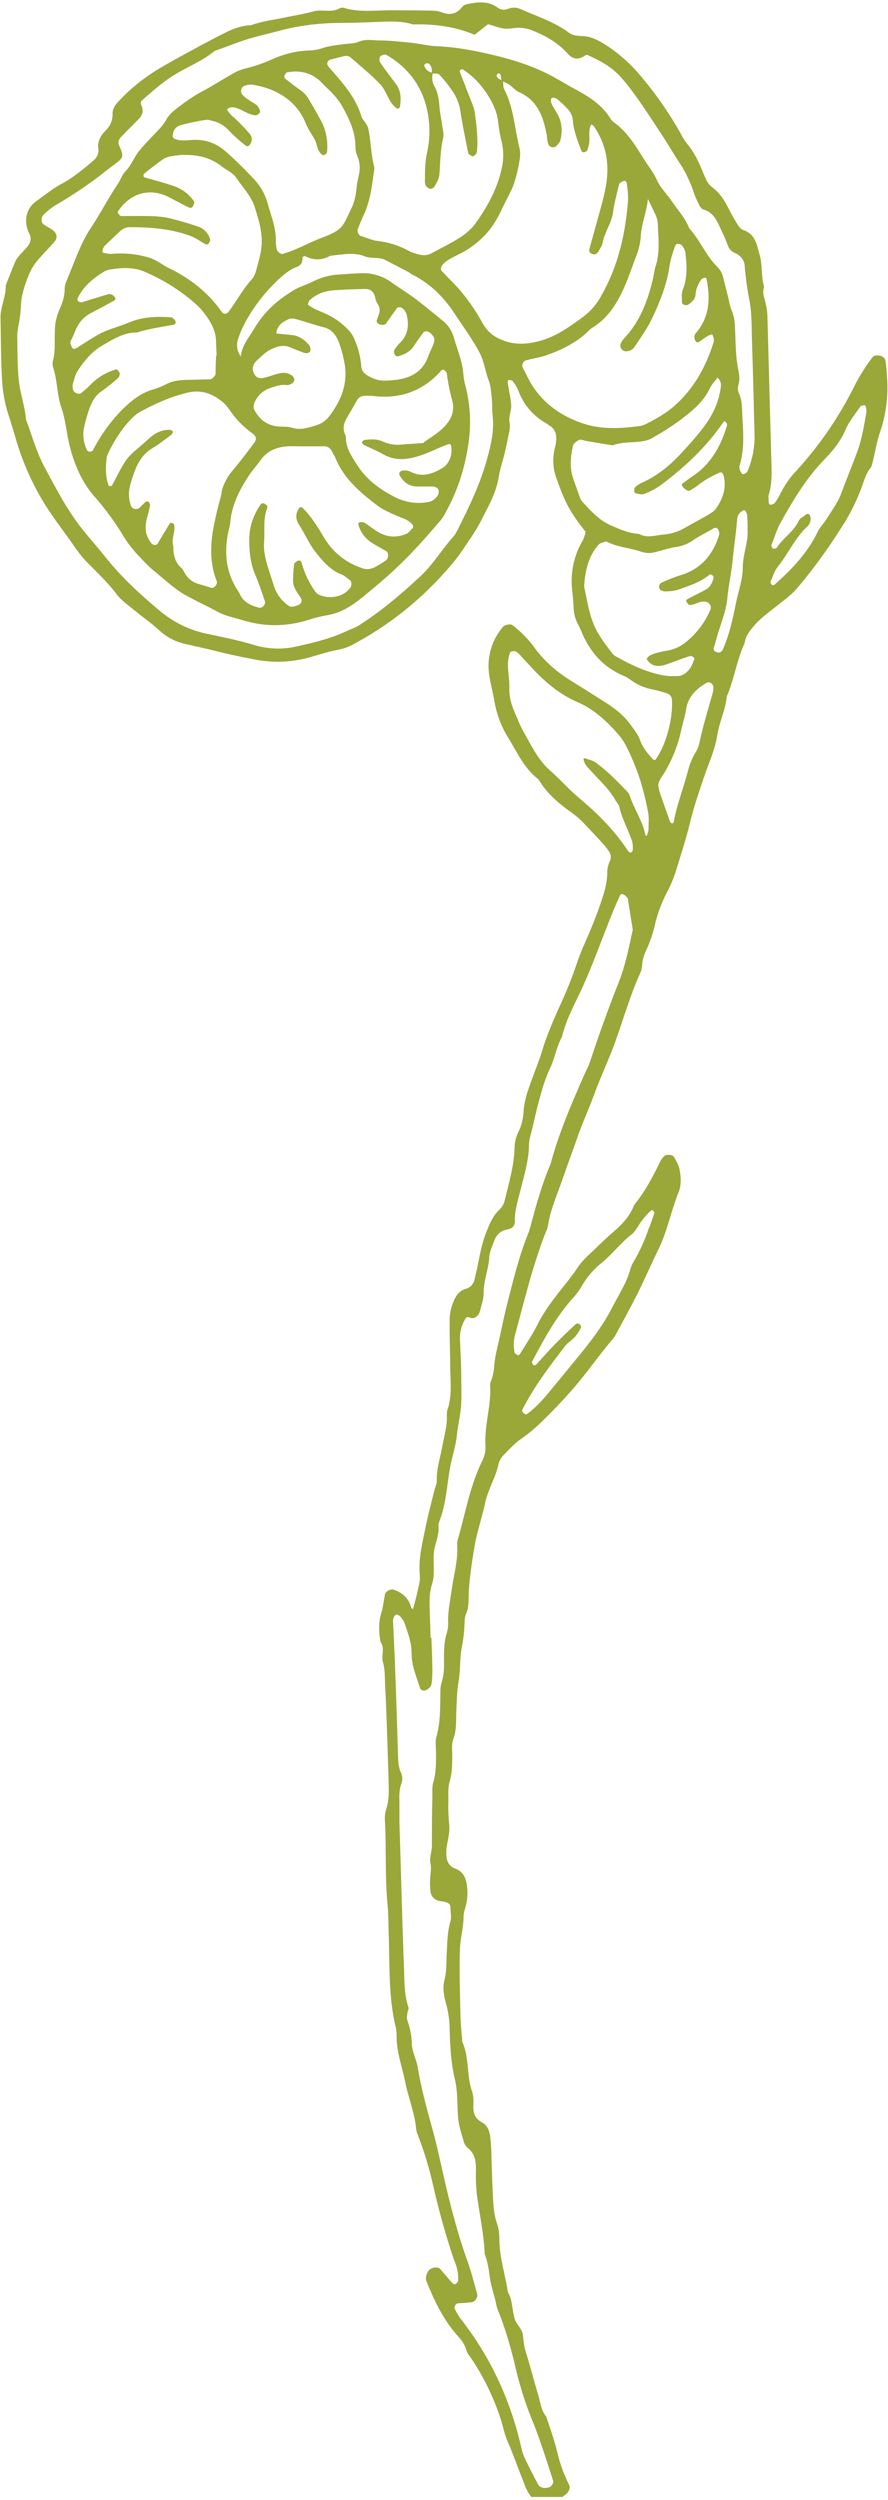 <?xml version="1.0" encoding="UTF-8"?>
<svg id="Layer_2" data-name="Layer 2" xmlns="http://www.w3.org/2000/svg" xmlns:xlink="http://www.w3.org/1999/xlink" viewBox="0 0 34.48 97.07">
  <defs>
    <style>
      .cls-1 {
        clip-path: url(#clippath);
      }

      .cls-2 {
        fill: none;
      }

      .cls-2, .cls-3 {
        stroke-width: 0px;
      }

      .cls-3 {
        fill: #9aa739;
      }
    </style>
    <clipPath id="clippath">
      <rect class="cls-2" width="34.48" height="96.95"/>
    </clipPath>
  </defs>
  <g id="Layer_1-2" data-name="Layer 1">
    <g class="cls-1">
      <path class="cls-3" d="M16.04,62.47c.08-.3.16-.6.22-.9.04-.14.05-.27.04-.41-.06-.64.1-1.24.22-1.84.1-.51.24-1.01.36-1.51.03-.1.08-.2.08-.3-.02-.49.15-.96.23-1.43.07-.38.18-.74.16-1.13,0-.07,0-.14.02-.2.2-.57.11-1.17.11-1.75,0-.55-.03-1.11-.02-1.66-.01-.28.04-.55.15-.81.1-.23.22-.42.49-.49.18-.06.29-.19.33-.38.08-.34.15-.68.22-1.02.07-.34.17-.67.31-.99.11-.26.23-.5.44-.69.1-.1.17-.22.2-.36.16-.67.36-1.33.38-2.03,0-.21.05-.41.14-.6.13-.26.19-.52.21-.8.02-.42.16-.81.3-1.2.14-.39.3-.77.42-1.17.18-.6.43-1.17.68-1.73.25-.53.47-1.08.66-1.64.1-.29.21-.58.34-.86.19-.44.38-.89.54-1.35.16-.46.32-.91.31-1.41.01-.14.05-.27.11-.4.06-.15.01-.28-.07-.39-.08-.11-.17-.22-.26-.32-.26-.28-.52-.56-.78-.83-.13-.12-.26-.23-.4-.33-.48-.34-.93-.72-1.24-1.23-.02-.03-.04-.06-.07-.08-.53-.42-.8-1.04-1.14-1.59-.28-.45-.45-.93-.54-1.45-.08-.48-.24-.94-.22-1.43.03-.54.21-1.01.56-1.42.08-.09.29-.13.38-.06.33.26.62.55.86.89.4.54.89.95,1.46,1.3.44.27.88.55,1.32.83.34.22.67.48.92.82.14.2.3.38.38.61.1.3.31.54.52.77.03.01.05.01.08,0,.41-.56.69-1.59.64-2.36-.02-.1-.08-.18-.19-.22-.2-.06-.4-.12-.6-.16-.31-.06-.58-.19-.84-.38-.08-.06-.17-.11-.27-.15-.74-.32-1.23-.86-1.56-1.58-.05-.13-.11-.26-.17-.38-.12-.21-.18-.45-.19-.69,0-.2-.03-.42-.05-.62-.08-.71.05-1.38.42-2,.04-.1.08-.2.1-.31-.3-.38-.59-.77-.79-1.21-.13-.28-.24-.57-.34-.86-.14-.37-.16-.74-.08-1.13.03-.1.05-.2.06-.3.03-.26-.01-.48-.26-.63-.03-.02-.06-.04-.08-.06-.54-.3-.92-.73-1.13-1.31-.05-.13-.13-.24-.21-.35-.03-.04-.1-.04-.16-.05-.03.03-.04.05-.04.09.02.14.05.27.07.41.04.17.06.34.07.51,0,.2-.1.42-.07.61.05.22-.01.41-.05.6-.04.2-.08.41-.13.61-.07.3-.18.6-.23.91-.1.67-.44,1.23-.74,1.82-.19.36-.44.7-.67,1.05-.1.15-.2.28-.31.42-1.07,1.3-2.33,2.36-3.81,3.17-.24.15-.49.24-.77.29-.3.06-.6.15-.9.24-.78.24-1.56.28-2.36.11-.47-.09-.95-.19-1.42-.31-.4-.1-.81-.19-1.21-.28-.38-.09-.71-.26-1-.53-.31-.28-.65-.52-.97-.78-.24-.2-.51-.38-.69-.63-.34-.45-.74-.82-1.13-1.22-.17-.17-.32-.36-.46-.56-.39-.57-.82-1.11-1.19-1.7-.51-.83-.9-1.72-1.16-2.66-.07-.23-.14-.46-.21-.69-.15-.42-.24-.86-.28-1.31-.06-.86-.05-1.73-.07-2.6,0-.43.22-.81.2-1.23.11-.29.23-.58.34-.86.1-.27.33-.44.51-.66.11-.14.16-.3.08-.47-.03-.06-.06-.13-.08-.19-.14-.42-.02-.85.34-1.1.31-.22.6-.46.94-.65.46-.24.86-.57,1.26-.91.14-.11.23-.27.21-.45-.05-.31.09-.54.29-.74.18-.18.27-.4.26-.65,0-.18.1-.33.22-.46.47-.51,1.01-.94,1.61-1.3.72-.42,1.45-.81,2.19-1.2.43-.22.85-.46,1.36-.47.4-.15.81-.2,1.21-.28.41-.09.82-.15,1.22-.26.33-.09.69.07,1.01-.12.07-.03.14-.03.21,0,.61.17,1.24.07,1.86.08.45,0,.9,0,1.35.01.17,0,.36,0,.52.06.33.13.6.09.82-.21.05-.05.11-.08.18-.1.41-.08.82-.14,1.2.14.13.09.26.1.4.04.17-.06.34-.06.5.02.63.28,1.3.49,1.86.91.15.11.32.12.49.13.32,0,.59.13.87.3.56.35,1.05.79,1.47,1.3.58.69,1.09,1.43,1.53,2.22.06.13.14.24.22.35.3.35.48.76.65,1.18.08.2.16.39.33.52.29.21.47.49.63.81.11.22.23.43.36.64.05.08.13.18.21.21.49.15.54.6.65.98.11.4.05.83.17,1.23-.08.21,0,.4.05.6.05.2.08.41.08.62.05,1.83.1,3.67.15,5.51.02.45.03.9-.1,1.34-.03.09,0,.21,0,.31,0,.03.04.08.05.08.06-.01.14-.02.17-.06.09-.11.16-.23.22-.35.17-.34.38-.66.65-.93.89-.98,1.63-2.06,2.22-3.24.2-.4.44-.78.71-1.14.06-.09.18-.09.29-.07.11.02.19.08.22.19.03.21.05.41.06.62.06.77-.04,1.52-.3,2.25-.1.32-.16.67-.24,1.01-.03.1-.04.21-.1.29-.21.26-.26.56-.38.85-.2.52-.45,1.01-.76,1.48-.52.82-1.08,1.6-1.71,2.34-.23.27-.52.47-.78.68-.3.24-.61.46-.86.74-.18.21-.36.42-.4.72-.31.66-.4,1.4-.69,2.06-.05.52-.29,1-.37,1.51-.09.56-.32,1.06-.5,1.58-.2.59-.4,1.17-.55,1.78-.16.67-.38,1.33-.58,1.99-.09.26-.2.52-.33.76-.19.37-.34.76-.44,1.16-.08.38-.2.73-.36,1.08-.09.19-.15.39-.16.6-.01.1-.03.2-.08.3-.44.98-.71,2.02-1.1,3.02-.23.58-.49,1.15-.7,1.73-.2.55-.45,1.08-.64,1.64-.19.55-.4,1.1-.59,1.66-.21.59-.46,1.16-.55,1.78-.02.07-.04.13-.07.19-.51,1.29-.83,2.64-1.19,3.97-.07.23-.08.47-.03.72.01.04.07.08.13.11.01,0,.07-.02.08-.05.26-.42.53-.82.74-1.26.18-.33.4-.65.63-.95.29-.39.61-.75.88-1.16.17-.26.41-.47.64-.68.24-.24.49-.48.76-.71.31-.27.6-.57.76-.97.01-.03.03-.06.05-.09.42-.52.72-1.1,1.01-1.7.04-.06.08-.11.13-.16.07-.08.33-.06.38.03.08.15.18.3.21.46.07.34.09.69-.08,1.02-.01.04-.02.07-.03.1-.24.65-.38,1.33-.68,1.96-.29.59-.55,1.19-.84,1.78-.27.53-.55,1.04-.83,1.56-.03.06-.07.12-.11.17-.54.63-1.01,1.32-1.55,1.94-.43.5-.89.97-1.36,1.42-.2.19-.41.36-.64.52-.26.17-.47.41-.69.63-.1.1-.17.21-.21.35-.1.51-.39.96-.51,1.47-.11.52-.27,1-.38,1.51-.11.56-.26,1.57-.27,2.05-.01.28.01.56-.11.82-.04.1-.05.2-.05.31-.01.34-.05.69-.12,1.03-.07.41-.04.83-.11,1.24-.07.38-.07.76-.09,1.14s.02.76-.12,1.13c-.07.19-.04.41-.04.61,0,.35,0,.69-.1,1.03-.07.23-.05.48-.05.72-.01.31,0,.63.03.94.05.39-.12.75-.11,1.13,0,.26.07.49.34.59.35.13.44.42.47.74.02.2.01.41-.03.61-.03.17-.11.33-.11.51,0,.42-.12.82-.14,1.23-.03.86,0,1.73.02,2.6,0,.34.05.69.07,1.04.28.61.16,1.3.38,1.93.07.19.05.41.05.62,0,.27.1.45.34.58.19.1.28.31.31.52.03.24.05.48.05.72.02.55.03,1.11.06,1.66.02.34.04.69.16,1.03.07.2.09.4.09.61,0,.7.23,1.36.33,2.05.15.24.16.53.21.8.02.1.04.2.08.3.08.19.26.33.29.55.03.21.04.42.1.62.18.56.32,1.13.49,1.69.09.29.11.62.32.87.15.46.32.92.43,1.39.1.44.26.86.46,1.27.06.1-.02.28-.13.36-.22.17-.44.32-.76.2-.12-.05-.27-.01-.41-.02-.11-.02-.19-.08-.24-.18-.06-.08-.11-.18-.15-.27-.23-.58-.44-1.17-.68-1.74-.13-.28-.19-.59-.28-.89-.28-.86-.67-1.67-1.18-2.42-.06-.08-.13-.17-.16-.27-.06-.24-.21-.43-.38-.61-.53-.61-.87-1.33-1.17-2.07-.05-.13-.01-.28.07-.4.09-.14.35-.19.46-.08.16.17.31.37.47.54.06.07.12.06.18,0,.02-.03.05-.06.05-.08,0-.14,0-.28-.03-.41-.03-.14-.07-.27-.13-.4-.32-.95-.59-1.91-.81-2.89-.14-.61-.31-1.2-.53-1.79-.05-.13-.11-.26-.13-.39-.05-.63-.3-1.21-.42-1.81-.12-.61-.35-1.2-.34-1.83,0-.1-.01-.21-.03-.31-.3-1.22-.23-2.47-.28-3.72-.01-.38-.01-.77-.05-1.14-.09-1.04-.04-2.08-.09-3.12-.02-.18,0-.35.05-.52.11-.34.1-.68.09-1.03-.03-1.01-.06-2.01-.1-3.01-.01-.28-.03-.56-.04-.83s0-.55-.08-.82c-.08-.26.09-.55-.1-.8-.06-.38-.08-.75.04-1.13.07-.23.09-.47.14-.71.03-.12.22-.21.33-.18.35.12.6.34.69.71.01.02.05.03.08.06ZM16.81,2.82c-.04.17-.04.36.05.51.16.29.19.59.21.9.03.24.08.48.11.71.02.14.06.28.03.41-.12.48-.11.96-.15,1.44-.02.16-.11.32-.2.47-.05.05-.1.08-.17.07-.06-.02-.11-.06-.15-.11-.03-.06-.05-.13-.04-.2,0-.38,0-.76.09-1.13.11-.52.11-1.03.01-1.55-.19-.96-.73-1.7-1.58-2.2-.08-.05-.24,0-.27.08-.02.06-.02.13,0,.19.2.29.4.56.61.83.21.28.22.57.17.89,0,.04-.02.07-.06.08-.04.02-.07,0-.09-.02-.08-.07-.15-.14-.2-.22-.15-.23-.24-.52-.43-.71-.35-.37-.76-.7-1.15-1.04-.06-.04-.12-.06-.19-.05-.2.04-.4.1-.6.15-.05.02-.08.06-.1.11-.01.05,0,.09.03.14.52.6,1.07,1.18,1.3,1.97.03.09.12.17.17.26.04.06.07.12.09.19.11.51.1,1.03.24,1.53-.09.61-.14,1.23-.41,1.81-.09.19-.16.38-.24.57-.03.08.04.24.11.26.23.07.46.18.69.2.42.05.81.18,1.18.38.09.05.19.08.29.11.21.07.41.09.6-.02.37-.2.74-.38,1.09-.6.24-.15.44-.33.61-.55.46-.65.85-1.34,1.02-2.14.08-.34.08-.68,0-1.03-.06-.23-.1-.47-.13-.71-.03-.39-.18-.73-.38-1.06-.26-.42-.58-.77-.99-1.04-.03-.02-.05-.01-.08,0s-.06.06-.05.08c.15.39.3.77.45,1.16.06.13.1.26.13.39.07.52.14,1.03.09,1.55-.01.1-.14.22-.2.18-.06-.04-.14-.07-.14-.12-.1-.51-.21-1.02-.29-1.53-.03-.28-.12-.54-.26-.78-.17-.26-.36-.51-.57-.73-.05-.06-.19-.04-.29-.05,0-.14,0-.28-.11-.37-.03-.02-.06-.03-.1-.02-.08.02-.11.08-.07.14.07.13.17.21.32.22ZM19.53,3.15c.02.1,0,.22.04.3.38.72.41,1.53.6,2.3.05.19.02.41-.02.61-.04.24-.1.47-.17.7-.03.1-.07.2-.11.29-.15.31-.31.61-.46.93-.17.34-.38.66-.66.93-.24.24-.52.45-.83.61-.24.13-.51.23-.71.43-.08.08-.12.2-.06.27.26.28.54.54.78.83.31.38.58.78.81,1.2.18.32.44.54.78.66.47.19.95.16,1.43.03.64-.17,1.18-.56,1.71-.95.3-.23.55-.53.72-.87.64-1.14.91-2.38,1.01-3.67,0-.21-.02-.41-.05-.61-.01-.1-.06-.14-.15-.1-.06.02-.14.07-.15.11-.09.37-.19.74-.24,1.11-.06.42-.33.76-.4,1.17-.03.13-.11.24-.18.36-.07.1-.16.11-.27.05-.07-.05-.09-.11-.06-.19.11-.4.22-.79.33-1.19.1-.37.21-.73.28-1.1.19-.89.07-1.72-.45-2.47-.02-.03-.06-.04-.09-.06-.13.22-.05.47-.08.7-.01.1-.04.2-.07.29-.02.03-.04.06-.07.07-.07.04-.15.03-.17-.05-.15-.39-.3-.77-.33-1.19-.02-.18-.1-.33-.23-.45-.09-.1-.2-.2-.3-.29-.07-.06-.14-.13-.26-.11-.07,0-.08.14-.01.28.07.12.14.24.21.36.18.32.19.66.11,1-.02.09-.1.17-.17.24s-.22.04-.27-.03c-.08-.13-.07-.26-.09-.4-.13-.7-.34-1.34-1.07-1.67-.16-.07-.27-.22-.41-.31-.09-.05-.18-.09-.28-.13-.01-.07-.01-.13-.03-.2,0-.03-.02-.06-.04-.08-.02-.01-.04-.02-.07,0-.06.05-.06.11,0,.17.05.04.11.07.17.1ZM9.35,13.82c.06-.44.32-.72.51-1.04.39-.68.96-1.18,1.63-1.56.21-.11.45-.18.66-.29.32-.16.65-.25.99-.27.28-.02.56-.04.83-.05.47-.03.89.1,1.27.38.31.22.64.42.94.65.33.25.65.52.97.78.23.17.39.4.47.68.13.46.33.91.37,1.4.01.17.04.34.09.51.19.75.22,1.51.1,2.27-.14.94-.43,1.82-.89,2.64-.06.13-.14.24-.23.34-1.14,1.33-1.68,1.86-2.96,2.91-.41.33-.83.62-1.36.71-.27.05-.54.11-.8.2-.85.26-1.7.26-2.55-.01-.3-.09-.62-.15-.89-.29-.45-.25-.93-.46-1.38-.72-.44-.27-.82-.64-1.22-.96-.05-.05-.1-.09-.15-.14-.34-.34-.68-.69-.93-1.1-.34-.57-.73-1.1-1.16-1.59-.49-.56-.77-1.23-.95-1.94-.13-.5-.16-1.03-.33-1.51-.17-.5-.15-1.03-.31-1.53-.03-.1-.04-.2-.01-.3.1-.38.05-.76.07-1.14,0-.28.06-.55.17-.81.11-.25.21-.51.21-.8,0-.1.02-.21.06-.3.3-.7.53-1.44.95-2.08.37-.55.66-1.13,1.03-1.68.12-.17.18-.38.32-.53.25-.25.35-.59.58-.85.25-.29.52-.56.78-.84.09-.1.18-.22.24-.34.11-.19.27-.31.43-.44.3-.23.61-.45.95-.63.4-.21.78-.46,1.17-.68.15-.09.31-.16.47-.2.37-.09.73-.21,1.08-.37.45-.2.92-.32,1.41-.34.17,0,.34-.03.51-.08.27-.1.54-.12.81-.16.21-.03.43-.02.61-.09.27-.13.55-.06.81-.06.41,0,.83.05,1.24.09.31.03.61.11.92.13.83.03,1.65.19,2.45.39.8.2,1.59.47,2.31.89.18.1.36.21.54.31.58.31,1.16.63,1.52,1.22.04.06.08.11.14.15.52.38.84.91,1.17,1.44.16.26.36.49.49.79.14.31.4.56.59.84.23.34.52.65.67,1.04.42.46.65,1.07,1.1,1.51.13.13.2.28.23.45.06.23.12.47.18.7.04.17.06.34.13.5.09.23.14.46.14.71.02.45.02.91.08,1.35.04.31.15.6.04.91-.02.1-.01.21.04.3.07.16.1.33.11.51.02.76.14,1.52-.09,2.27-.02.07-.01.14.02.21.02.05.07.13.11.13.07-.01.13-.04.17-.1.18-.42.27-.85.28-1.3-.03-1.24-.06-2.49-.1-3.74-.02-.52,0-1.05-.09-1.55-.09-.44-.15-.89-.19-1.33,0-.27-.14-.46-.39-.57-.13-.06-.22-.15-.27-.29-.06-.16-.12-.32-.2-.48-.18-.36-.29-.79-.76-.92-.06-.02-.11-.09-.14-.15-.08-.15-.15-.31-.21-.47-.15-.46-.36-.9-.64-1.3-.24-.38-.47-.77-.72-1.14-.34-.52-.68-1.04-1.05-1.54-.57-.77-.88-1.01-1.74-1.4-.03,0-.07.02-.09.03-.23.16-.45.16-.65-.06-.38-.43-.85-.7-1.37-.91-.19-.08-.4-.12-.61-.11-.17.01-.34.05-.51.03-.2-.03-.4-.11-.62-.17l-.52.41c-.74-.31-1.56-.43-2.39-.4-.44-.14-.89-.12-1.34-.1-.48.02-.97.04-1.45.04-.83,0-1.66.1-2.46.32-.3.08-.6.15-.9.23-.53.14-1.04.36-1.56.54-.52.43-1.15.65-1.69,1.01-.41.27-.76.59-1.13.91-.06.05-.05.12-.02.19.1.22.04.4-.13.56-.22.22-.44.44-.66.67-.11.11-.13.24-.05.38.15.35.14.42-.11.61-.19.15-.39.29-.57.44-.57.44-1.18.85-1.8,1.21-.18.11-.34.24-.48.38-.1.09-.1.3,0,.37.1.07.23.14.35.22.17.12.2.3.09.44-.21.23-.42.46-.63.69-.16.18-.29.39-.38.61-.17.42-.31.84-.31,1.3-.02.21-.04.41-.08.61-.03.14-.05.28-.06.41.01.59,0,1.18.06,1.77.05.52.24,1.01.28,1.53.23.61.4,1.25.71,1.83.46.85.9,1.72,1.52,2.48.28.35.58.68.86,1.04.61.76,1.32,1.42,2.06,2.04.54.46,1.15.77,1.84.92.61.13,1.22.25,1.82.43.58.18,1.16.2,1.74.06.67-.15,1.34-.31,1.97-.62.13-.05.25-.1.38-.17.88-.56,1.67-1.23,2.43-1.94.48-.45.82-1.03,1.26-1.52.07-.08.12-.17.17-.27.45-.9.89-1.8,1.15-2.78.15-.54.27-1.07.21-1.64-.03-.2-.01-.42-.03-.63-.03-.24-.03-.49-.11-.71-.14-.35-.18-.73-.35-1.08-.29-.56-.66-1.05-1-1.57-.43-.65-.96-1.17-1.67-1.52-.03-.02-.06-.04-.08-.06l-.92-.48c-.26-.14-.55-.04-.81-.15-.44-.17-.89-.06-1.33-.02-.33.18-.66.19-.99.01-.02,0-.08.03-.09.04,0,.17-.02.3-.22.38-.36.14-.64.41-.91.68-.4.4-.73.84-1.01,1.32-.14.24-.26.49-.35.76-.08.22-.1.47.12.76ZM16.74,63.59h.01c.02.42.03.83.04,1.25,0,.17-.01.34-.03.52-.02.15-.14.24-.27.28-.07.01-.13-.02-.17-.07-.1-.29-.2-.58-.28-.88-.04-.17-.06-.34-.06-.52,0-.43-.16-.81-.29-1.2-.02-.03-.03-.06-.06-.09-.06-.08-.11-.18-.23-.19-.07,0-.14.13-.14.23.03.69.07,1.39.09,2.08.04,1.01.07,2.01.1,3.01.01.28,0,.56.12.82.06.14.07.27.02.41-.09.23-.09.47-.08.72,0,.27,0,.55,0,.83.06,1.8.1,3.6.17,5.41.03.58-.01,1.18.18,1.74.02.06-.03.14-.04.21-.01.1-.04.21,0,.3.1.3.17.6.17.92.02.32.18.59.23.9.13.79.34,1.56.55,2.32.15.53.27,1.07.39,1.61.27,1.21.57,2.42.99,3.59.15.42.26.85.38,1.29.03.11-.09.3-.21.31-.17.02-.34.03-.52.04-.05,0-.09.03-.12.07-.03.05-.04.09-.02.15.06.13.13.24.21.36,1.17,1.49,1.95,3.17,2.37,5.02.04.17.09.33.17.48.15.32.31.62.47.93.07.15.26.2.45.13.09-.03.17-.17.15-.24-.24-.75-.48-1.51-.77-2.25-.27-.64-.48-1.3-.65-1.97-.19-.84-.42-1.67-.75-2.47-.03-.1-.05-.2-.07-.3-.07-.3-.18-.6-.22-.91-.04-.3-.08-.61-.2-.91-.03-.8-.21-1.57-.31-2.36-.03-.31-.04-.63-.03-.94,0-.32-.04-.61-.33-.83-.07-.07-.13-.16-.15-.27-.1-.33-.21-.66-.22-1.01-.03-.45-.01-.91-.11-1.34-.16-.65-.19-1.3-.21-1.95,0-.35-.05-.69-.14-1.03-.09-.3-.14-.62-.06-.92s.07-.62.08-.93c.03-.45.02-.9.15-1.34.05-.16,0-.34,0-.52,0-.15-.06-.2-.27-.25-.07,0-.14-.02-.2-.03-.19-.06-.29-.19-.31-.39-.01-.14-.02-.28-.01-.41,0-.21.06-.42.02-.62-.06-.25.05-.48.05-.71,0-.63,0-1.25.02-1.88,0-.2-.02-.43.04-.61.11-.38.1-.76.1-1.14,0-.2-.04-.43.02-.62.16-.58.14-1.16.15-1.76,0-.1.01-.21.04-.31.1-.3.11-.61.1-.92,0-.35,0-.69.11-1.03.04-.14.06-.27.05-.41-.01-.45.09-.9.15-1.34.08-.55.24-1.08.2-1.65,0-.1.01-.2.05-.3.28-1,.46-2.03.92-2.97.1-.19.14-.39.13-.6-.05-.8.24-1.58.18-2.38,0-.07.05-.13.06-.2.05-.13.07-.27.09-.4.02-.42.13-.82.22-1.22.09-.4.17-.81.27-1.21.24-.93.46-1.88.82-2.78.04-.09.07-.19.1-.29.22-.83.45-1.67.79-2.46.32-1.21.82-2.35,1.32-3.49.07-.16.16-.31.21-.48.35-1.05.72-2.09,1.13-3.12.25-.64.38-1.32.53-2-.06-.37-.12-.74-.18-1.12,0-.04,0-.08-.02-.1-.04-.06-.08-.1-.14-.14-.08-.05-.14-.03-.17.06-.09.19-.17.38-.25.57-.42,1.03-.78,2.07-1.24,3.07-.28.59-.6,1.18-.75,1.82-.22.4-.28.85-.48,1.26-.18.38-.29.78-.4,1.18-.12.43-.21.87-.32,1.31-.04.13-.07.27-.08.41,0,.63-.19,1.22-.34,1.83-.09.36-.21.73-.21,1.11.02.22-.08.34-.3.38-.28.05-.42.22-.51.46-.07.2-.17.4-.18.59-.02.48-.23.94-.22,1.43,0,.23-.09.47-.15.71-.02.07-.06.13-.11.17-.08.08-.17.1-.28.06-.08-.04-.14-.02-.18.06-.14.24-.21.51-.2.79.02.48.05.97.05,1.45,0,.45.03.91-.03,1.35-.04.31-.11.61-.14.92-.03.31-.12.61-.19.91-.2.8-.18,1.65-.49,2.43-.03.07-.04.14-.03.21.02.32-.12.61-.17.91-.05.31,0,.63-.02.93,0,.14-.03.28-.07.41-.09.27-.09.55-.09.82.01.41.03.82.04,1.23h0ZM25.16,7.68c-.03.52-.26.99-.28,1.51-.02.24-.07.48-.16.71-.15.39-.28.78-.44,1.16-.29.68-.66,1.3-1.32,1.69-.05.04-.1.09-.15.14-.46.43-1.01.7-1.61.91-.27.09-.54.12-.8.2-.08.03-.15.18-.11.26.13.24.24.5.39.73.47.72,1.15,1.18,1.95,1.45.71.24,1.43.2,2.16.11.1-.01.2-.04.3-.09.37-.19.73-.39,1.05-.66.79-.68,1.27-1.55,1.57-2.52.03-.08-.03-.3-.07-.29-.06.01-.12.03-.17.06-.12.07-.22.16-.34.23-.02.02-.08.01-.09,0-.05-.05-.07-.1-.08-.17,0-.07.02-.14.07-.19.41-.48.53-1.04.47-1.65-.02-.14-.03-.27-.06-.41,0-.03-.04-.09-.05-.08-.05.01-.13.03-.16.07-.11.17-.21.35-.22.57-.01.19-.14.31-.29.41-.09.05-.24,0-.24-.09,0-.17-.03-.36.04-.51.18-.47.15-.95.09-1.43-.02-.1-.06-.19-.14-.28-.03-.04-.11-.05-.18-.05-.03,0-.06.04-.07.07-.11.29-.2.59-.24.9-.11.65-.35,1.26-.63,1.86-.19.41-.45.78-.7,1.15-.08.13-.2.19-.35.19-.07,0-.13-.04-.17-.09-.04-.06-.05-.11-.04-.18.04-.1.09-.18.17-.26.61-.66.9-1.46,1.1-2.31.03-.14.04-.27.08-.41.2-.57.12-1.16.1-1.74-.01-.1-.04-.2-.08-.3-.1-.21-.21-.43-.31-.64ZM10.26,20.97c-.07.56.18,1.14.36,1.73.09.31.26.57.52.77.05.04.12.09.18.09.1-.01.2-.04.29-.08.11-.07.13-.17.06-.28-.13-.2-.3-.4-.29-.66,0-.2.01-.41.04-.62,0-.05.07-.11.13-.14.07-.04.14-.01.16.07.11.4.29.78.53,1.12.06.08.15.14.25.16.2.07.41.07.61.02.21-.05.38-.17.51-.34.05-.08.05-.23-.02-.28-.11-.08-.21-.18-.34-.23-.44-.17-.73-.53-1.01-.88-.25-.32-.41-.72-.64-1.06-.12-.2-.13-.4-.01-.59.04-.09.09-.1.17-.04.32.32.56.7.79,1.09.34.59.84,1.01,1.48,1.23.17.07.34.06.51-.02.15-.08.3-.17.44-.27.11-.07.12-.3.02-.36-.18-.1-.36-.2-.54-.31-.24-.15-.42-.36-.52-.64-.03-.08-.05-.15.03-.17.06-.02.13-.01.19.02.17.11.33.24.51.35.35.21.72.24,1.1.08.09-.03.15-.13.23-.2.06-.06.05-.11,0-.18-.1-.1-.21-.18-.34-.22-.35-.15-.71-.28-1.02-.51-.67-.51-1.3-1.05-1.62-1.85-.02-.06-.07-.12-.1-.18-.07-.19-.2-.28-.4-.26h-.73c-.2,0-.42-.01-.63,0-.43.03-.8.18-1.06.56-.14.2-.31.38-.44.58-.36.55-.66,1.14-.72,1.81-.01.1-.03.2-.06.3-.19.85-.12,1.65.38,2.39.02.03.03.06.05.09.14.32.42.45.73.53.07.02.13,0,.18-.05s.08-.1.07-.18c-.12-.36-.24-.72-.39-1.07-.19-.46-.23-.94-.22-1.43.02-.46.17-.88.43-1.26.05-.07.11-.08.18-.03.08.04.11.09.08.18-.15.38-.09.76-.11,1.22ZM8.8,4.21c.08.21.26.32.4.46.17.17.34.34.5.53.1.13.1.26.02.39-.04.07-.11.12-.17.07-.25-.19-.48-.4-.69-.62-.17-.18-.38-.3-.63-.35-.07-.03-.14-.04-.21-.04-.34.05-.68.12-1.01.21-.18.06-.29.19-.3.38-.02.08.02.13.09.16.24.09.48.04.72.03.47-.02.89.14,1.24.45.36.31.71.66,1.04,1.01.3.3.51.66.61,1.07.13.46.32.92.3,1.42,0,.1.02.21.04.31.01.08.16.19.22.17.54-.15,1.02-.44,1.53-.63.81-.31.79-.4,1.13-1.11.11-.22.17-.45.2-.7.02-.2.05-.41.1-.61.06-.24.05-.48-.04-.71-.06-.13-.09-.27-.09-.41,0-.58-.24-1.07-.51-1.56-.1-.18-.23-.34-.37-.49-.11-.13-.25-.24-.36-.36-.38-.42-.85-.58-1.41-.47-.05.01-.08.08-.11.14,0,.04,0,.07.03.1.19.15.38.3.58.44.15.1.26.22.35.38.14.24.28.48.41.72.24.4.33.83.29,1.3,0,.03-.02.06-.05.09-.02.02-.04.04-.07.04-.04,0-.07,0-.09-.03-.18-.14-.17-.37-.26-.55-.11-.21-.26-.41-.35-.63-.13-.33-.32-.61-.58-.85-.42-.38-.94-.58-1.49-.67-.1-.01-.21,0-.31.04-.07.02-.11.07-.13.14-.02.07-.01.14.03.19.07.08.14.15.23.2.11.08.23.14.34.22.05.05.08.11.11.17.04.08.02.14-.06.19-.02.02-.05.03-.08.04-.29-.02-.51-.21-.77-.29-.13-.04-.27-.04-.37.07ZM6.73,21.21c0,.32.05.61.31.84.08.07.11.17.17.26.12.18.28.3.49.36.17.05.33.1.49.15.12.04.28-.14.22-.27-.24-.6-.24-1.22-.16-1.84.08-.48.19-.95.32-1.41.03-.1.03-.2.06-.31.09-.27.22-.51.4-.72.29-.34.56-.7.83-1.06.11-.14.1-.26-.04-.37-.37-.26-.68-.58-.93-.96-.06-.08-.13-.17-.2-.23-.41-.36-.86-.54-1.43-.4-.65.16-1.23.42-1.82.74-.49.27-1.09,1.22-1.28,1.71-.01.04-.02.07-.02.1-.04.34-.05.69.07,1.03,0,.02.04.05.06.05.04,0,.07-.02.09-.05.66-1.29.58-1.03,1.4-1.78.22-.21.5-.37.83-.36.04,0,.07.01.09.03.05.04.04.1-.03.16-.25.19-.49.38-.76.54-.34.21-.54.54-.67.9-.07.19-.14.39-.18.59-.06.24-.04.48.04.72.03.07.07.11.14.13.07.02.14,0,.19-.04.08-.07.15-.15.22-.21s.13-.05.16,0c.02.03.04.07.04.09-.03.17-.07.34-.12.5-.06.2-.07.41-.03.61.04.13.1.26.18.36.06.1.21.12.26.04.16-.27.32-.54.48-.8.01-.02.06,0,.09,0,.03.01.07.04.07.06.06.28-.11.54-.04.81ZM8.41,13.82c0-.18-.02-.35-.02-.53,0-.28-.08-.54-.23-.79-.14-.24-.31-.46-.51-.65-.59-.54-1.26-.96-1.99-1.28-.46-.21-.94-.18-1.42-.1-.07.01-.13.04-.19.07-.42.26-.79.55-1.02,1.01-.04.08-.03.14.05.17.03.02.06.02.09.02.33-.1.66-.21.98-.3.07-.03.13-.03.2,0,.06.04.1.08.13.14,0,.04,0,.06-.03.08-.3.17-.6.33-.91.49-.29.15-.49.38-.61.68-.05.13-.11.26-.17.38-.02.03-.03.06-.03.1.02.07.04.13.07.19.04.06.1.06.18.01.32-.2.64-.42.97-.59.34-.16.71-.25,1.06-.4.53-.22,1.07-.24,1.63-.2.03,0,.06.02.09.05.03.02.05.04.07.07.04.08.02.15-.07.17-.47.09-.95.15-1.41.3-.51-.01-.92.26-1.34.5-.4.23-.69.58-.94.95-.12.16-.16.38-.22.58,0,.07,0,.14.02.2.03.12.24.2.33.11.13-.11.26-.22.38-.35.28-.27.6-.46.97-.56.03-.01.1.08.12.13.02.07,0,.14-.04.19-.2.19-.42.36-.64.52-.25.16-.38.4-.48.66-.08.23-.15.46-.2.69-.08.31-.05.61.08.91.03.08.08.11.17.09.04,0,.06-.02.08-.05.3-.59.68-1.11,1.14-1.58.35-.34.71-.64,1.2-.78.17-.05.32-.11.48-.19.25-.14.52-.17.8-.18.31,0,.62-.02.93-.02.07,0,.2-.14.21-.2,0-.24.01-.48.02-.72ZM6.95,6.03c-.1,0-.2.02-.31.04-.1.01-.2.05-.29.1-.26.18-.5.37-.74.56-.03.03-.04.06-.04.09,0,.03.02.05.05.07.36.1.73.2,1.09.32.34.11.61.31.82.6.03.04,0,.13-.03.18-.04.08-.09.1-.18.06-.25-.12-.49-.25-.73-.38-.74-.39-1.5-.2-1.99.51-.02.03-.03.08-.02.1.04.05.09.11.14.11.34,0,.69-.01,1.04,0,.24,0,.48.02.72.06.4.09.8.21,1.19.34.25.08.41.25.49.5.02.05-.04.13-.07.18-.03.02-.05.03-.09.02-.21-.11-.41-.26-.63-.34-.75-.27-1.54-.33-2.33-.33-.15,0-.27.06-.38.16-.2.19-.41.38-.6.57-.04.05-.07.11-.08.18-.01.02,0,.07.02.08.1.03.2.04.3.05.52-.05,1.04,0,1.54.16.27.09.48.28.72.39.82.4,1.52.94,2.05,1.7.09.1.18.1.27-.01.31-.41.55-.88.9-1.26.07-.08.11-.17.15-.28.11-.43.26-.85.23-1.32-.02-.42-.15-.81-.27-1.2-.14-.44-.47-.76-.71-1.13-.14-.21-.38-.3-.57-.45-.43-.33-.91-.48-1.66-.44h0ZM28.11,16.36c-.64.94-1.46,1.73-2.38,2.42-.22.17-.46.3-.72.4-.09.03-.2,0-.3-.02-.03,0-.08-.04-.08-.06,0-.06-.01-.15.03-.18.07-.07.16-.13.25-.17.65-.29,1.17-.73,1.64-1.26.21-.23.42-.46.61-.7.4-.48.71-1.02.81-1.65.03-.16.06-.33-.11-.48-.1.14-.23.27-.3.42-.26.56-.73.91-1.2,1.27-.31.22-.63.43-.96.61-.11.08-.24.13-.38.16-.41.08-.83.02-1.23.17-.34-.05-.69-.11-1.03-.17-.07-.01-.14-.04-.2-.05-.08-.02-.29.14-.31.23-.1.44-.14.89.02,1.32.08.23.16.45.24.68.03.07.06.13.1.18.33.35.65.72,1.11.92.35.15.7.31,1.09.33.3.17.61.06.91.03.31-.02.61-.11.88-.27.33-.19.67-.36.99-.56.09-.05.17-.12.23-.21.26-.39.4-.8.27-1.28-.03-.08-.09-.12-.15-.09-.32.14-.62.31-.89.53-.08.06-.17.11-.27.17-.05.03-.19-.04-.26-.14-.07-.07-.06-.13.03-.17.11-.08.22-.17.33-.24.7-.46,1.09-1.14,1.33-1.92.05-.12,0-.2-.12-.24h0ZM25.11,25.59c.07-.14.2-.18.32-.22.17-.05.33-.09.51-.11.24-.05.46-.15.66-.3.43-.35.78-.78.99-1.31.05-.13-.07-.28-.21-.29-.22-.03-.39.13-.6.13-.05,0-.09-.08-.13-.13-.01-.04,0-.07.03-.09.24-.13.49-.25.73-.38.16-.09.23-.24.29-.41.01-.03.01-.06,0-.09-.04-.08-.11-.11-.17-.06-.36.29-.79.42-1.21.57-.14.04-.28.06-.41.06-.07.01-.14,0-.21-.02-.06-.03-.1-.07-.11-.14,0-.07.03-.13.08-.17.22-.1.44-.19.67-.27.85-.23,1.35-.8,1.59-1.62,0-.07-.02-.13-.05-.19-.04-.07-.1-.07-.18-.03-.27.16-.55.29-.81.47-.2.14-.42.22-.66.25-.27.04-.53.14-.8.2-.17.05-.34.04-.51-.01-.45-.16-.95-.18-1.39-.41-.09.04-.21.05-.28.12-.41.46-.53,1.03-.57,1.63.14.64.22,1.3.57,1.86.16.27.35.51.54.76.05.05.1.09.17.12.54.31,1.11.57,1.72.7.21.04.41.05.62.04.22,0,.39-.15.51-.32.05-.09.09-.18.13-.28.01-.03.03-.09.02-.1-.05-.04-.12-.1-.16-.08-.33.1-.65.24-.97.34-.28.09-.55.07-.72-.22ZM25.12,32.42c.03-.06.05-.13.06-.19,0-.24.03-.49-.02-.72-.09-.47-.21-.94-.36-1.4-.13-.36-.27-.71-.44-1.05-.09-.19-.2-.36-.33-.52-.46-.53-.96-1-1.61-1.28-.58-.25-1.07-.63-1.52-1.07-.22-.22-.42-.45-.64-.68-.06-.08-.14-.15-.22-.21-.06-.02-.12-.03-.19,0-.02,0-.05.05-.06.08-.15.44,0,.89-.01,1.34-.02.35.09.68.23,1,.1.22.18.45.3.66.31.54.56,1.1,1.04,1.53.39.34.73.73,1.13,1.07.72.6,1.38,1.26,1.9,2.05.05.07.1.09.15.05.03-.03.04-.06.04-.09.01-.1,0-.2-.02-.31-.15-.46-.4-.88-.5-1.35-.02-.1-.11-.18-.16-.27-.26-.46-.66-.8-1-1.19-.09-.1-.19-.19-.22-.34-.02-.09-.02-.11.07-.08.13.05.27.07.38.15.45.32.83.72,1.22,1.12.05.05.09.1.11.17.17.52.5.98.61,1.53,0,.02.04.03.06.04ZM16.45,17.18c.23-.17.51-.33.73-.54.32-.3.51-.67.37-1.12-.09-.34-.16-.68-.2-1.02-.01-.05-.07-.1-.11-.14-.04-.01-.07,0-.1.02-.72.82-1.63,1.13-2.7.99-.1-.01-.21,0-.31,0-.11.01-.2.06-.26.16-.11.18-.2.36-.31.54-.18.28-.31.55-.13.86-.02.41.18.72.39,1.05.38.63.92,1.02,1.55,1.34.42.2.86.26,1.32.16.1-.03.18-.09.25-.17.08-.08.11-.17.09-.28-.02-.08-.12-.14-.24-.14-.2,0-.42,0-.63,0-.31-.02-.51-.19-.65-.45-.01-.03-.01-.06,0-.09.02-.03.04-.05.08-.07.14-.03.28-.01.4.06.39.18.74.08,1.09-.11.03-.02.06-.04.09-.05.28-.17.42-.54.34-.9-.02-.03-.05-.04-.08-.04-.42.14-.81.37-1.25.49-.45.13-.88.15-1.3-.09-.24-.14-.5-.24-.74-.36-.08-.04-.1-.1-.06-.15.02-.03.05-.04.09-.05.24-.03.48-.04.71.07.23.1.46.14.71.11l.86-.06ZM10.74,12.95l.61.06c.26.03.45.17.61.34.08.08.11.17.09.28-.02.07-.15.11-.27.06-.16-.06-.32-.12-.48-.19-.28-.13-.53-.06-.79.07-.22.11-.39.29-.56.45-.17.18-.18.36-.04.56.1.13.24.11.38.08.2-.05.39-.13.59-.17.18-.04.34,0,.48.11.05.05.07.1.07.16-.02.07-.06.12-.13.15-.06.03-.13.05-.19.04-.21-.03-.41.05-.6.11-.28.09-.48.27-.61.53-.07.13-.07.26.01.39.19.31.45.52.82.57.21.03.43,0,.62.06.32.1.61,0,.91-.09.2-.06.38-.17.51-.34.48-.62.76-1.31.6-2.11-.05-.27-.12-.54-.22-.8-.1-.25-.26-.48-.57-.56-.36-.09-.72-.22-1.09-.32-.1-.03-.2-.03-.3.01-.21.1-.42.22-.46.53ZM25.21,47.67c.07-.2.14-.39.2-.58,0-.02-.03-.06-.05-.08s-.06-.03-.07-.02c-.13.12-.24.24-.35.38-.15.19-.25.44-.43.57-.41.32-.72.74-1.12,1.07-.33.26-.6.57-.81.94-.1.18-.23.34-.37.49-.64.73-1.1,1.57-1.55,2.43-.01.02,0,.06.02.09.04.07.09.07.16,0,.06-.07.14-.15.21-.23.41-.46.85-.9,1.31-1.32.06-.05.14-.02.18.05.02.03.03.06.02.08-.06.13-.13.24-.22.35-.11.13-.27.22-.38.35-.61.79-1.21,1.58-1.67,2.48-.02.04-.02.07,0,.1.02.03.04.05.07.07.03.02.07.04.08.03.42-.3.75-.7,1.07-1.1.27-.32.53-.64.79-.96.55-.66,1.08-1.33,1.48-2.11.25-.49.56-.95.7-1.49.03-.1.07-.19.13-.28.24-.42.44-.85.59-1.31ZM11.96,11.83c.19.16.42.23.64.33.35.15.66.37.93.65.09.1.17.21.22.34.16.34.25.71.28,1.09.02.19.15.3.31.38.18.1.38.16.59.16.17,0,.34-.02.52-.04.55-.09.97-.33,1.17-.89.06-.16.14-.31.2-.47.08-.19.06-.29-.11-.45-.09-.08-.21-.09-.27-.02-.12.17-.25.33-.36.51-.14.22-.34.33-.58.4-.08.04-.14.01-.18-.07-.03-.06-.03-.12,0-.18.08-.11.17-.22.27-.32.28-.32.29-.69.19-1.07-.03-.06-.06-.12-.11-.17-.07-.09-.21-.11-.26-.04-.14.19-.28.39-.42.59-.05.07-.2.07-.28.02-.08-.04-.1-.1-.07-.18.07-.19.17-.38.03-.59-.06-.09-.09-.18-.11-.29-.05-.19-.17-.3-.36-.3-.45.01-.9.02-1.34.06-.32.04-.6.16-.84.38-.04.04-.05.12-.07.18ZM30.07,21.31s.08-.02.09-.04c.24-.38.65-.62.85-1.04.05-.11.2-.18.31-.27.03-.01.06-.01.08,0,.03.02.05.05.06.08.04.15,0,.28-.1.39-.49.45-.76,1.08-1.17,1.59-.13.16-.18.37-.27.56,0,.04,0,.06.02.09.04.07.1.07.17,0,.65-.58,1.24-1.2,1.63-2,.09-.19.24-.34.35-.51.2-.33.44-.64.57-.99.2-.55.43-1.09.63-1.64.18-.49.26-1.01.35-1.52.01-.07,0-.14-.02-.2,0-.03-.04-.08-.05-.08-.06.01-.15.02-.17.06-.19.28-.42.56-.56.87-.19.46-.49.83-.83,1.18-.71.73-1.22,1.59-1.71,2.47-.15.27-.23.57-.35.86-.01.02.02.06.03.08.01.06.04.08.09.04ZM25.57,30.54c.01.07.02.14.04.2.13.39.27.78.41,1.17.02.03.04.05.08.06.02,0,.06-.03.06-.05.12-.68.38-1.32.55-1.98.07-.27.17-.53.32-.76.07-.12.11-.25.14-.39.13-.61.31-1.2.48-1.8.03-.1.05-.2.05-.3,0-.07-.04-.13-.09-.17-.06-.03-.13-.04-.19,0-.4.24-.71.54-.78,1.03-.04.24-.11.47-.17.71-.13.65-.37,1.26-.72,1.82-.06.08-.11.17-.16.27-.02.06-.03.13-.03.19ZM29.03,20.5c0-.17-.01-.34-.02-.52,0-.03-.02-.06-.04-.09-.02-.03-.04-.07-.06-.08-.03-.01-.06.01-.09.03-.13.08-.19.19-.2.34-.04.55-.13,1.09-.18,1.64-.05.48-.16.95-.2,1.43-.05.48-.24.93-.38,1.4-.04.16-.09.33-.14.49-.03.08,0,.14.08.17.11.05.2.03.26-.08.03-.06.06-.13.08-.19.21-.52.32-1.06.43-1.59.09-.47.27-.93.27-1.42,0-.52.24-1.01.18-1.54Z"/>
    </g>
  </g>
</svg>